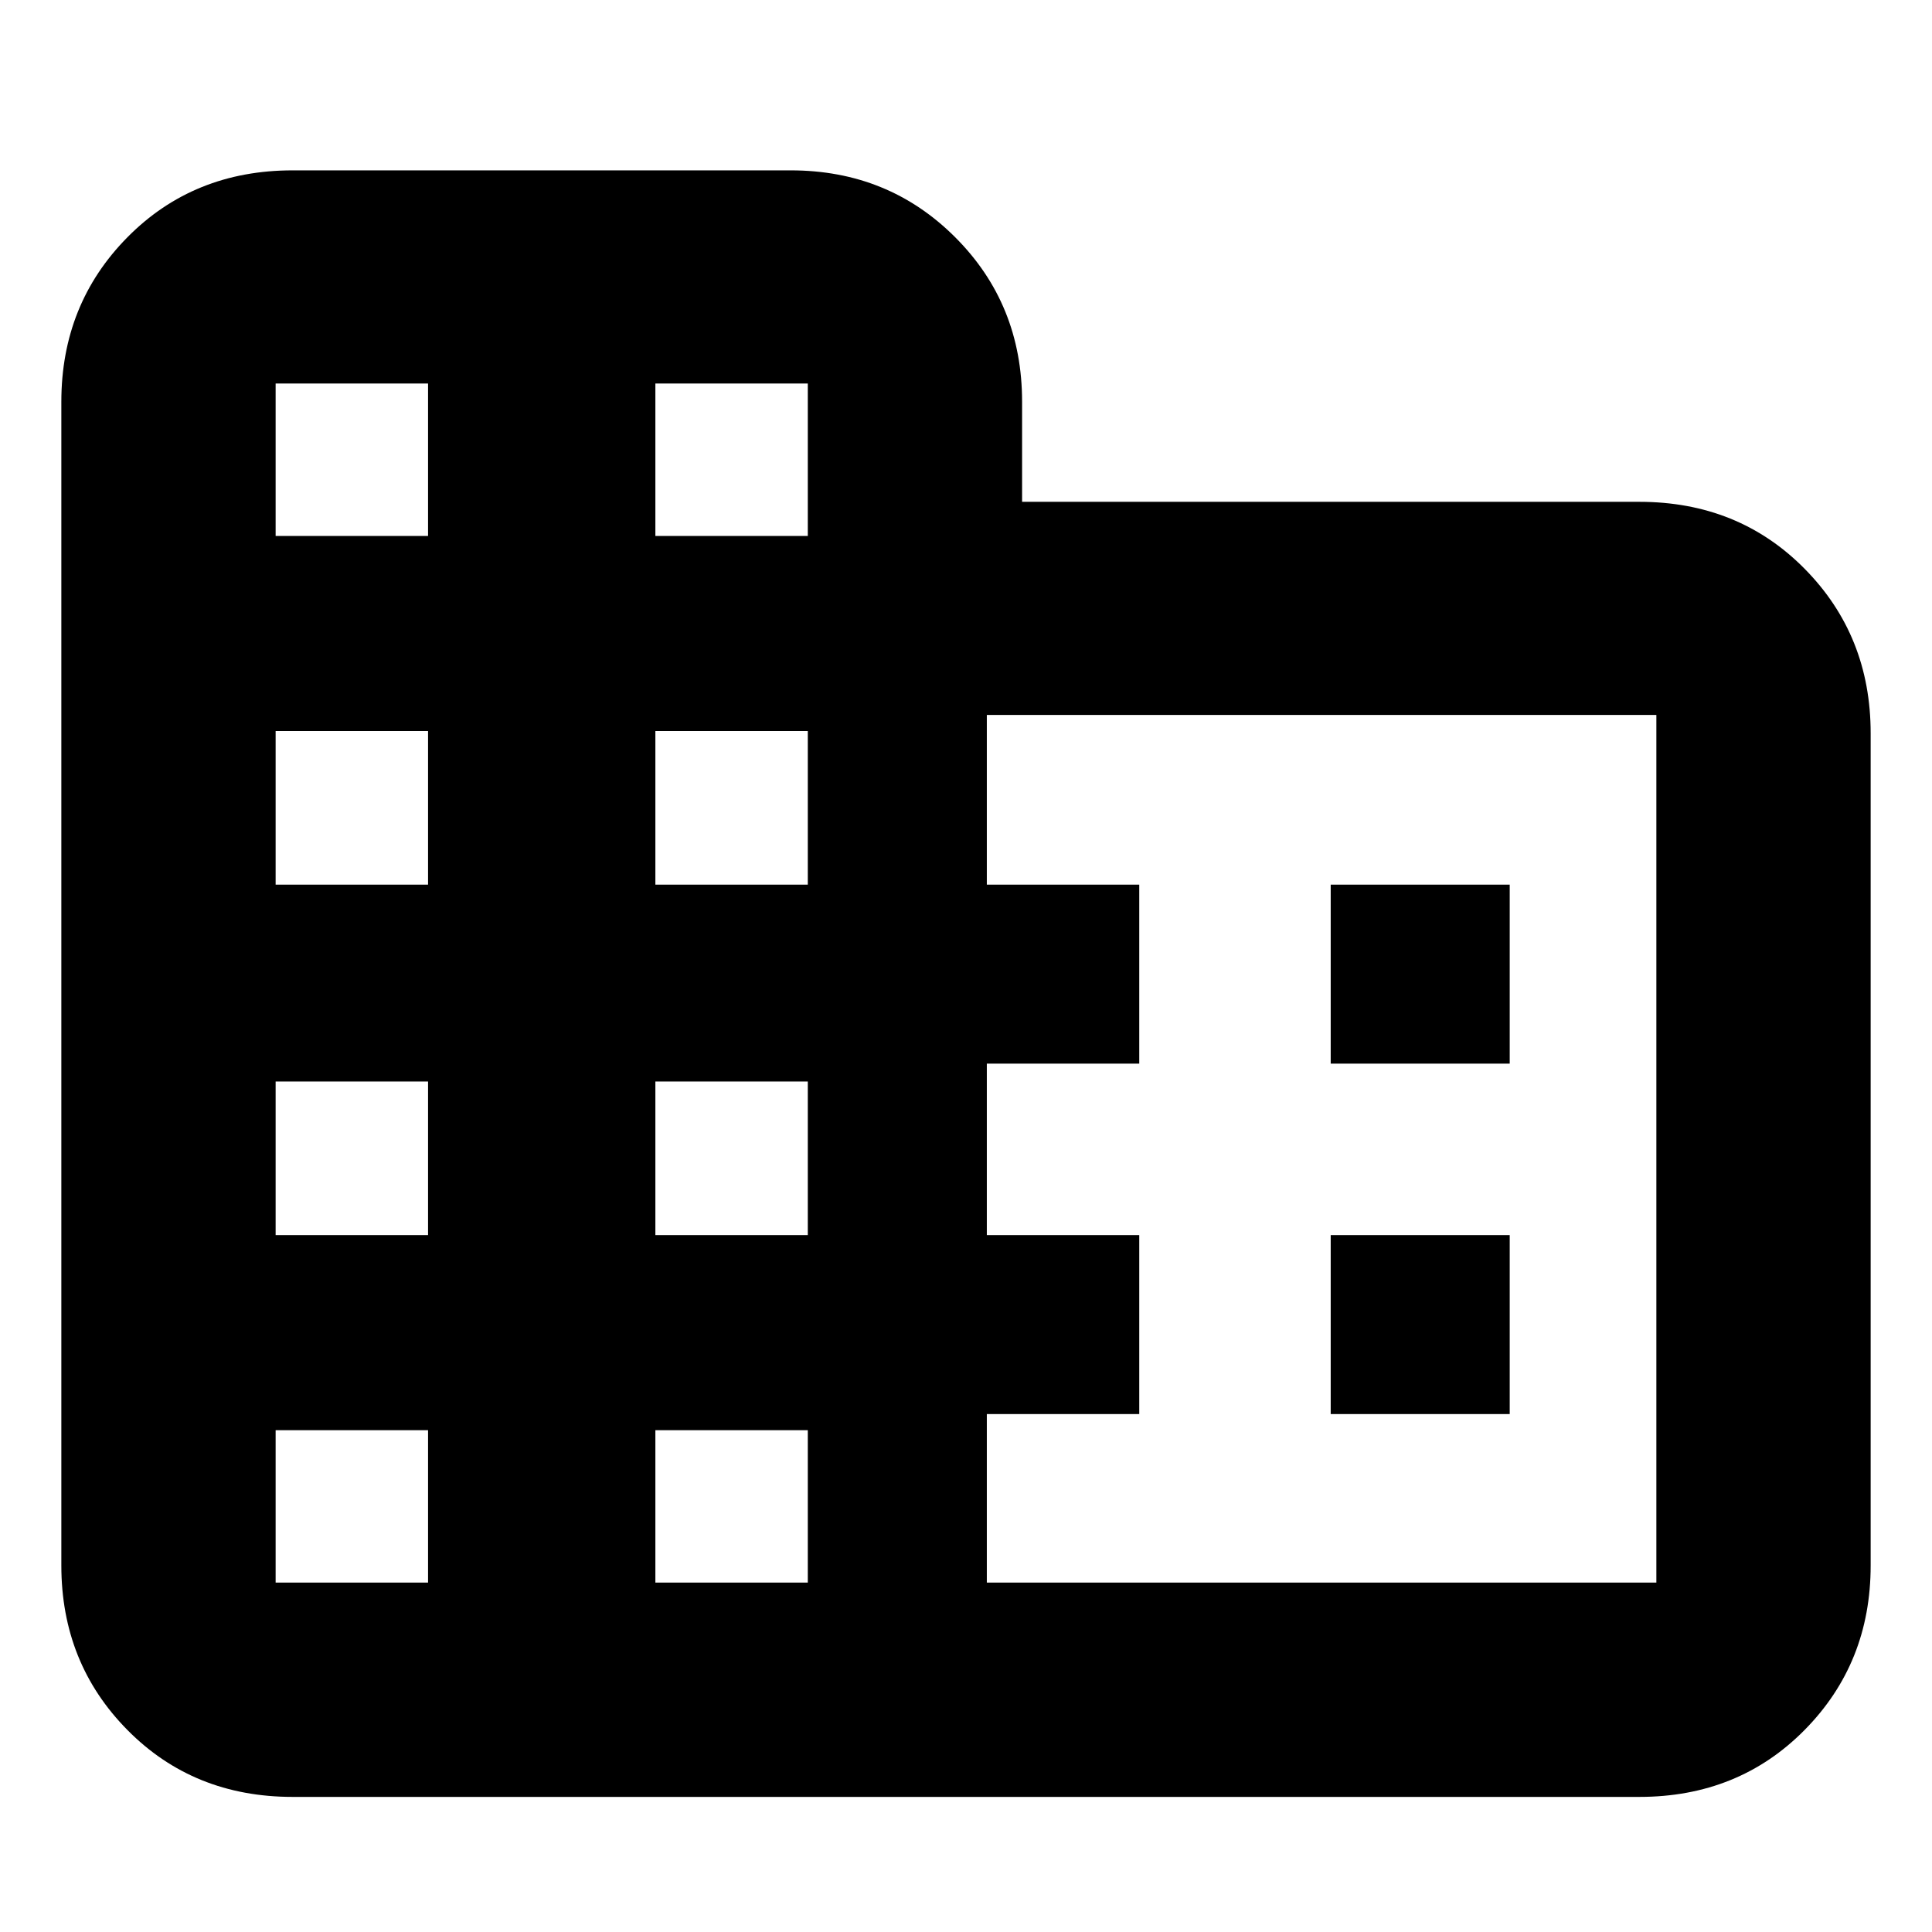 <svg xmlns="http://www.w3.org/2000/svg" height="20" viewBox="0 -960 960 960" width="20"><path d="M30.48-182.09v-578.3q0-48.48 32.84-81.72t82.12-33.24h247.47q48.49 0 81.72 33.24 33.24 33.24 33.24 81.72v49.74h306.69q49.28 0 82.12 33.24 32.84 33.23 32.84 81.72v413.6q0 48.49-32.84 81.72-32.84 33.24-82.12 33.24H145.44q-49.28 0-82.12-33.24-32.84-33.23-32.84-81.72Zm106.48 8.48h75.74v-75.74h-75.74v75.74Zm0-172.69h75.74v-76.31h-75.74v76.31Zm0-174.13h75.74v-76.31h-75.74v76.31Zm0-173.26h75.74v-75.74h-75.74v75.74Zm188.69 520.08h75.74v-75.74h-75.74v75.74Zm0-172.69h75.74v-76.31h-75.74v76.31Zm0-174.13h75.74v-76.31h-75.74v76.31Zm0-173.26h75.74v-75.74h-75.74v75.74Zm164.7 520.08h332.69v-431.13H490.35v84.31h75.74v88.95h-75.74v85.18h75.74v88.95h-75.74v83.74Zm170.87-257.87v-88.95h88.95v88.95h-88.95Zm0 174.13v-88.95h88.95v88.95h-88.95Z"/></svg>